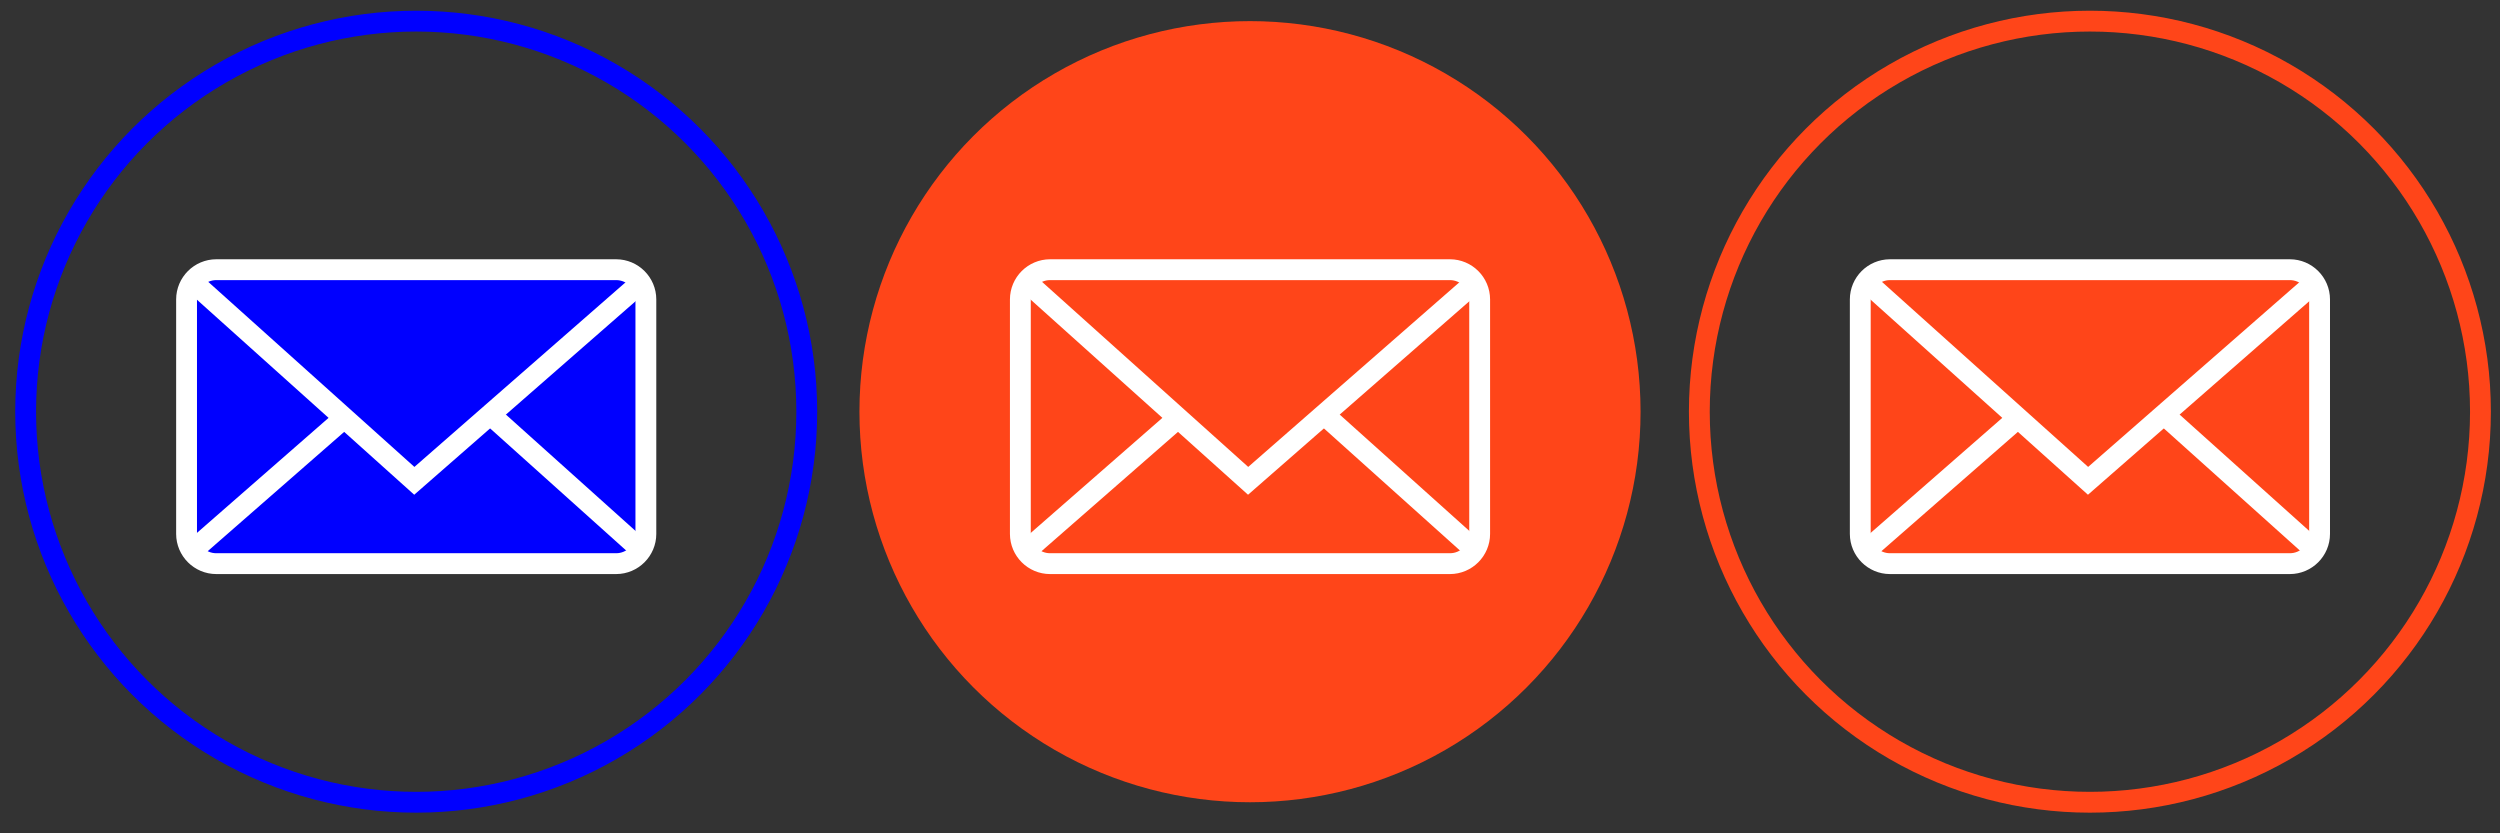 <?xml version="1.0" encoding="utf-8"?>
<!-- Generator: Adobe Illustrator 16.0.0, SVG Export Plug-In . SVG Version: 6.00 Build 0)  -->
<!DOCTYPE svg PUBLIC "-//W3C//DTD SVG 1.1//EN" "http://www.w3.org/Graphics/SVG/1.1/DTD/svg11.dtd">
<svg version="1.1" id="Layer_1" xmlns="http://www.w3.org/2000/svg" xmlns:xlink="http://www.w3.org/1999/xlink" x="0px" y="0px"
	 width="120px" height="40px" viewBox="0 0 120 40" enable-background="new 0 0 120 40" xml:space="preserve">
<rect x="0" y="0" width="120" height="40" fill="#333333" stroke="none"/>
<circle fill="none" stroke="#0000FF" stroke-miterlimit="10" cx="19.978" cy="19.761" r="18.747"/>
<g>
	<path fill="#0000FF" stroke="#FFFFFF" stroke-miterlimit="10" d="M10.381,27.055c-0.784,0-1.426-0.642-1.426-1.426V14.371
		c0-0.784,0.642-1.426,1.426-1.426h1.209c0.784,0,1.736,0,2.116,0c0.379,0,1.332,0,2.116,0h2.882c0.784,0,1.6,0,1.812,0
		c0.213,0,1.027,0,1.813,0h7.247c0.784,0,1.426,0.642,1.426,1.426v11.258c0,0.784-0.642,1.426-1.426,1.426H10.381z"/>
</g>
<line fill="none" stroke="#FFFFFF" stroke-miterlimit="10" x1="16.449" y1="20.129" x2="9.366" y2="26.32"/>
<line fill="none" stroke="#FFFFFF" stroke-miterlimit="10" x1="30.688" y1="26.32" x2="23.648" y2="20.002"/>
<polyline fill="none" stroke="#FFFFFF" stroke-miterlimit="10" points="9.367,13.637 19.887,23.08 30.688,13.637 "/>
<circle fill="#FF4519" cx="60" cy="19.761" r="18.747"/>
<g>
	<path fill="none" stroke="#FFFFFF" stroke-miterlimit="10" d="M50.403,27.055c-0.784,0-1.426-0.642-1.426-1.426V14.371
		c0-0.784,0.642-1.426,1.426-1.426h1.209c0.784,0,1.736,0,2.116,0c0.379,0,1.332,0,2.115,0h2.883c0.783,0,1.6,0,1.812,0
		c0.213,0,1.027,0,1.813,0h7.247c0.784,0,1.426,0.642,1.426,1.426v11.258c0,0.784-0.642,1.426-1.426,1.426H50.403z"/>
</g>
<line fill="none" stroke="#FFFFFF" stroke-miterlimit="10" x1="56.472" y1="20.129" x2="49.389" y2="26.32"/>
<line fill="none" stroke="#FFFFFF" stroke-miterlimit="10" x1="70.71" y1="26.32" x2="63.671" y2="20.002"/>
<polyline fill="none" stroke="#FFFFFF" stroke-miterlimit="10" points="49.39,13.637 59.91,23.08 70.71,13.637 "/>
<circle fill="none" stroke="#FF4519" stroke-miterlimit="10" cx="100.315" cy="19.761" r="18.747"/>
<g>
	<path fill="#FF4519" stroke="#FFFFFF" stroke-miterlimit="10" d="M90.719,27.055c-0.784,0-1.426-0.642-1.426-1.426V14.371
		c0-0.784,0.642-1.426,1.426-1.426h1.209c0.784,0,1.736,0,2.116,0c0.379,0,1.332,0,2.115,0h2.883c0.783,0,1.6,0,1.812,0
		c0.213,0,1.027,0,1.813,0h7.247c0.784,0,1.426,0.642,1.426,1.426v11.258c0,0.784-0.642,1.426-1.426,1.426H90.719z"/>
</g>
<line fill="#FF4519" stroke="#FFFFFF" stroke-miterlimit="10" x1="96.787" y1="20.129" x2="89.704" y2="26.32"/>
<line fill="#FF4519" stroke="#FFFFFF" stroke-miterlimit="10" x1="111.025" y1="26.32" x2="103.986" y2="20.002"/>
<polyline fill="#FF4519" stroke="#FFFFFF" stroke-miterlimit="10" points="89.705,13.637 100.226,23.08 111.025,13.637 "/>
<circle fill="#FF4519" cx="25.323" cy="70.747" r="18.747"/>
<path fill="#0000FF" d="M-17.492,81.915h4.499V70.652h3.136l0.337-3.771h-3.473c0,0,0-1.407,0-2.147c0-0.889,0.178-1.24,1.037-1.24
	c0.693,0,2.436,0,2.436,0V59.58c0,0-2.566,0-3.113,0c-3.349,0-4.857,1.474-4.857,4.294c0,2.458,0,3.007,0,3.007h-2.339V70.7h2.339
	L-17.492,81.915L-17.492,81.915z"/>
<circle fill="none" stroke="#0000FF" stroke-miterlimit="10" cx="-14.677" cy="70.747" r="18.747"/>
<path fill="#0000FF" d="M22.508,81.915h4.499V70.652h3.136l0.337-3.771h-3.473c0,0,0-1.407,0-2.147c0-0.889,0.178-1.24,1.037-1.24
	c0.693,0,2.436,0,2.436,0V59.58c0,0-2.566,0-3.113,0c-3.349,0-4.857,1.474-4.857,4.294c0,2.458,0,3.007,0,3.007H20.17V70.7h2.339
	L22.508,81.915L22.508,81.915z"/>
<circle fill="none" stroke="#FF4519" stroke-miterlimit="10" cx="65.198" cy="70.747" r="18.747"/>
<path fill="#FF4519" d="M62.383,81.915h4.499V70.652h3.136l0.337-3.771h-3.473c0,0,0-1.407,0-2.147c0-0.889,0.178-1.24,1.037-1.24
	c0.693,0,2.436,0,2.436,0V59.58c0,0-2.566,0-3.113,0c-3.349,0-4.857,1.474-4.857,4.294c0,2.458,0,3.007,0,3.007h-2.339V70.7h2.339
	L62.383,81.915L62.383,81.915z"/>
</svg>
